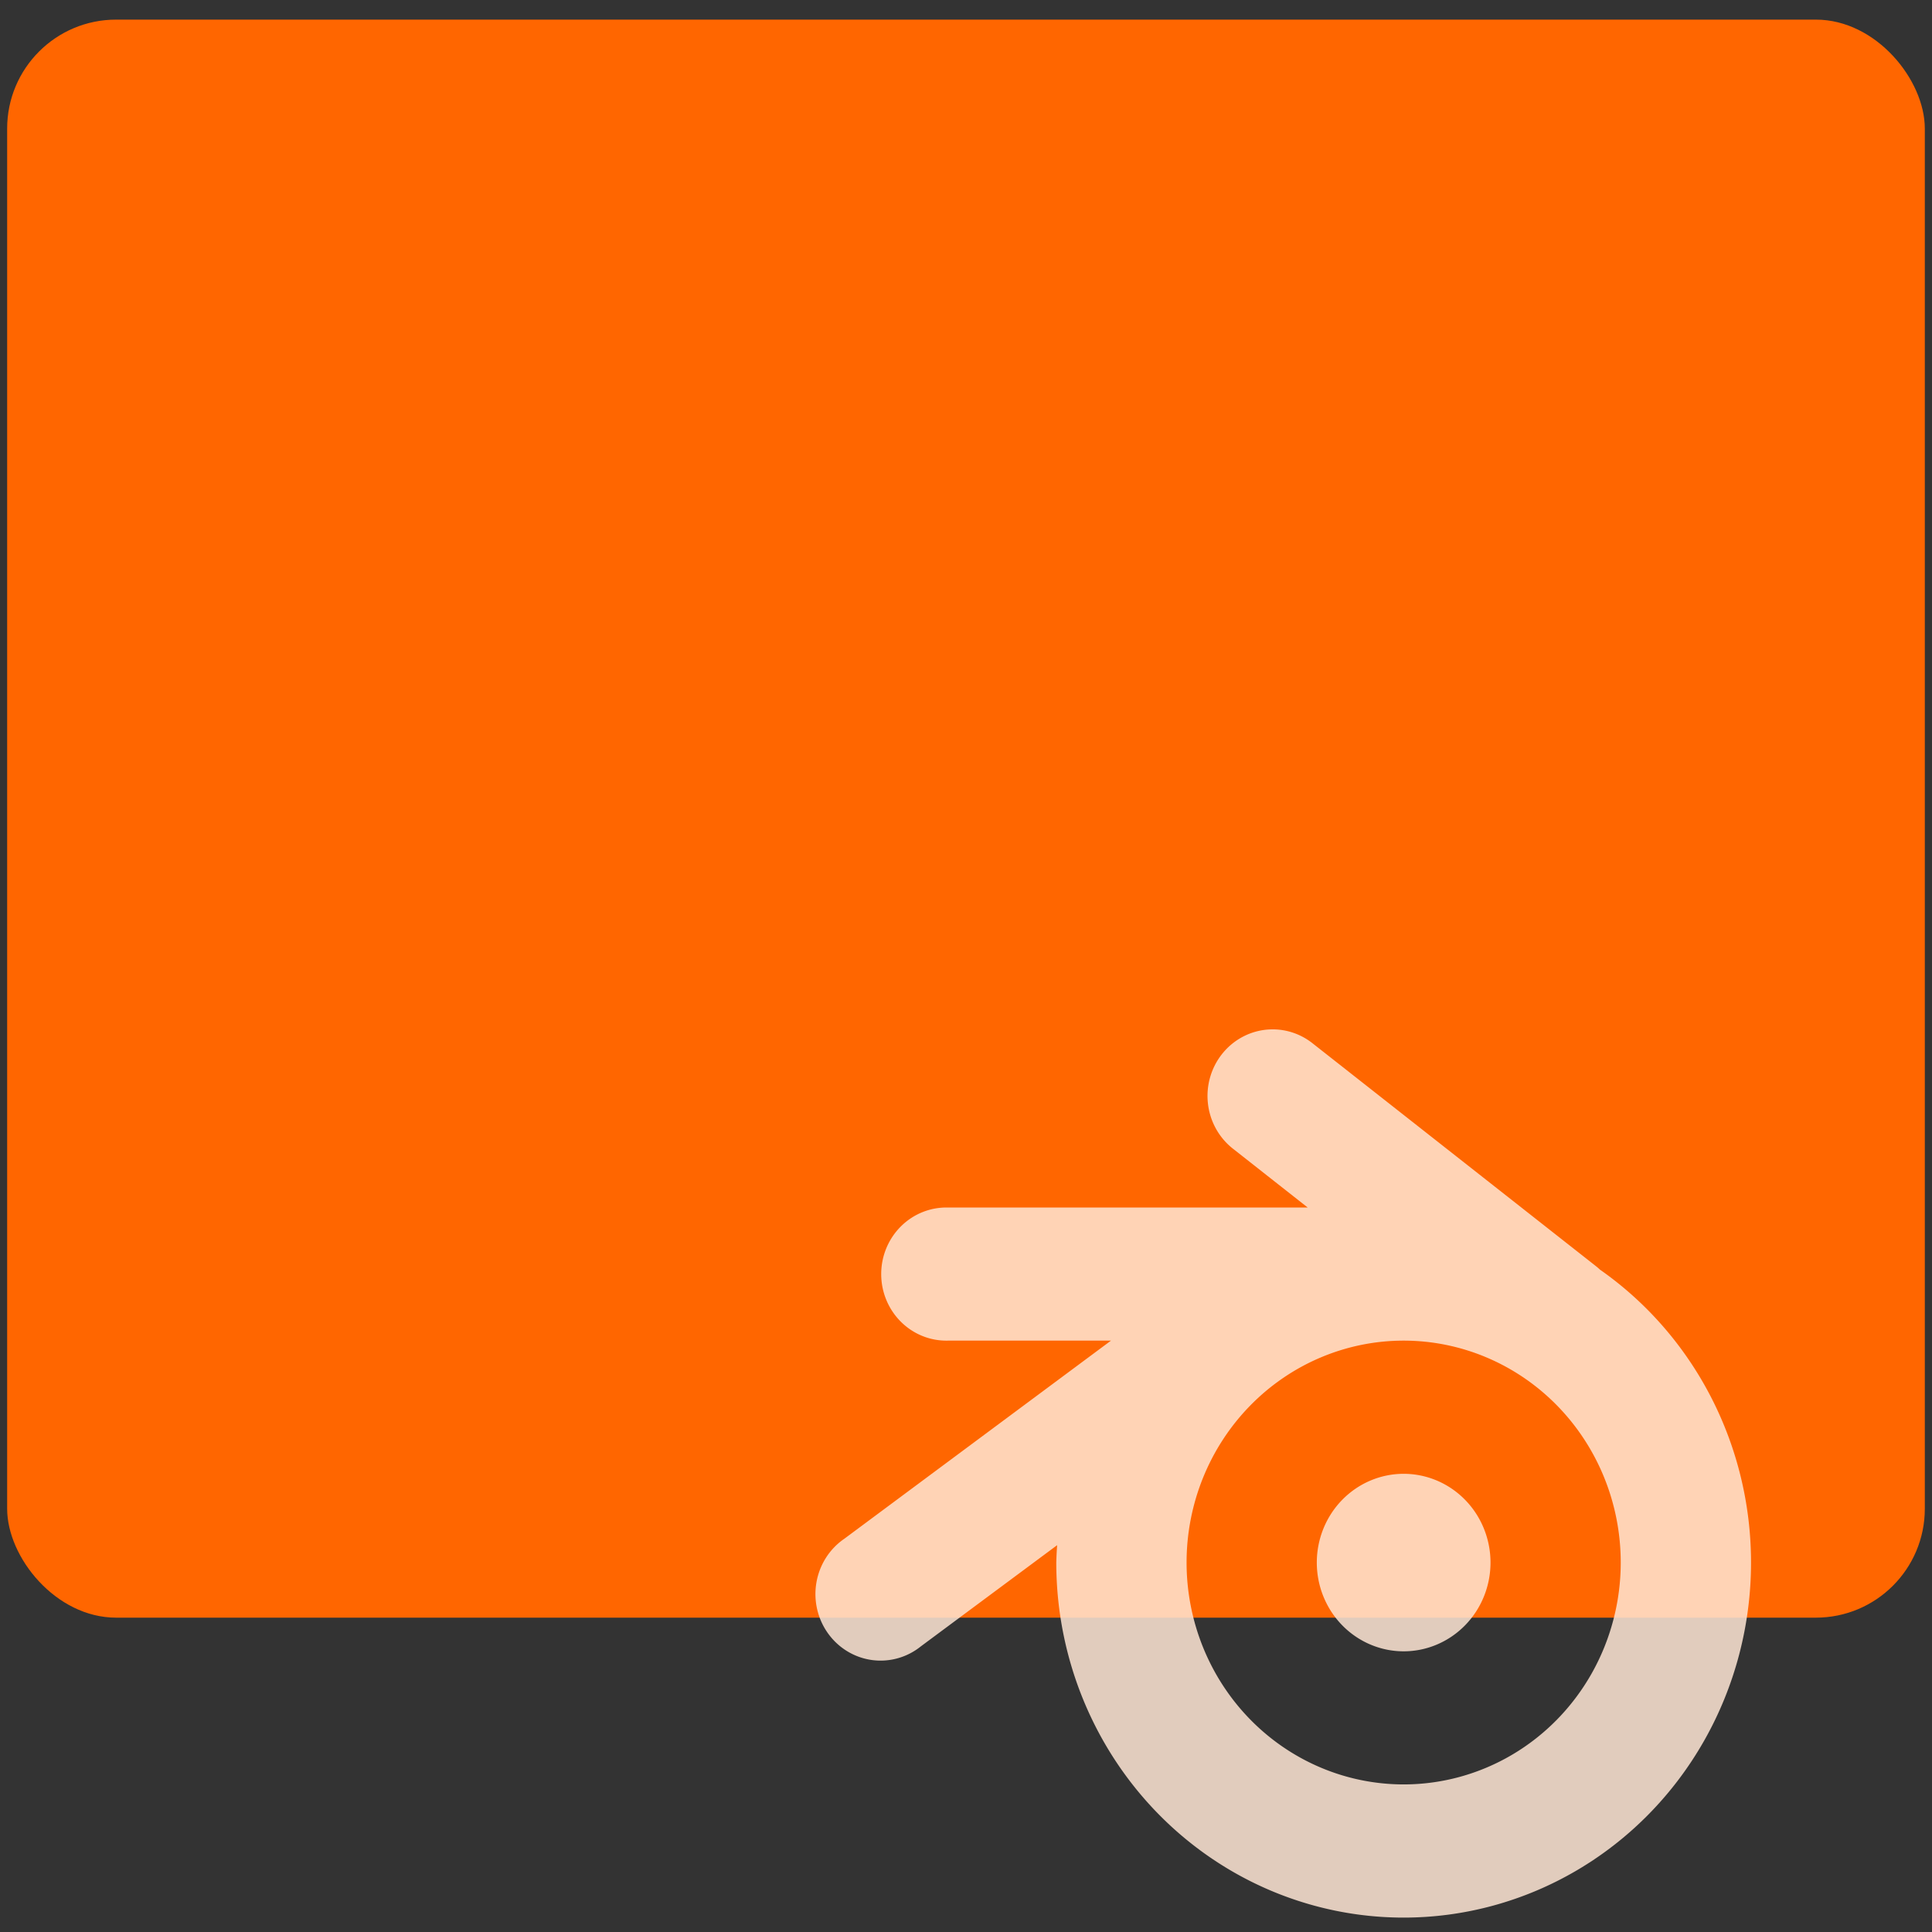 <?xml version="1.0" encoding="UTF-8" standalone="no"?>
<svg
   xmlns:dc="http://purl.org/dc/elements/1.1/"
   xmlns:cc="http://creativecommons.org/ns#"
   xmlns:rdf="http://www.w3.org/1999/02/22-rdf-syntax-ns#"
   xmlns:svg="http://www.w3.org/2000/svg"
   xmlns="http://www.w3.org/2000/svg"
   xmlns:sodipodi="http://sodipodi.sourceforge.net/DTD/sodipodi-0.dtd"
   xmlns:inkscape="http://www.inkscape.org/namespaces/inkscape"
   viewBox="0 0 64 64"
   id="svg2"
   version="1.1"
   inkscape:version="0.91 r13725"
   sodipodi:docname="application-x-blender.svg">
  <rect x="0" y="0" width="64" height="64" fill="#333333" stroke="none"/>
  <sodipodi:namedview
     pagecolor="#ffffff"
     bordercolor="#666666"
     borderopacity="1"
     objecttolerance="10"
     gridtolerance="10"
     guidetolerance="10"
     inkscape:pageopacity="0"
     inkscape:pageshadow="2"
     inkscape:window-width="1280"
     inkscape:window-height="694"
     id="namedview17"
     showgrid="true"
     inkscape:zoom="3.6875"
     inkscape:cx="-21.466677"
     inkscape:cy="32"
     inkscape:window-x="0"
     inkscape:window-y="0"
     inkscape:window-maximized="1"
     inkscape:current-layer="svg2">
    <inkscape:grid
       type="xygrid"
       id="grid4137" />
  </sodipodi:namedview>
  <defs
     id="defs4">
    <linearGradient
       id="0"
       x1="-74.929"
       y1="52.2"
       x2="-75.26"
       y2="2.356"
       gradientUnits="userSpaceOnUse"
       gradientTransform="matrix(1.075,0,0,1.029,113.079,0.074)">
      <stop
         stop-color="#f15f19"
         id="stop7" />
      <stop
         offset="1"
         stop-color="#fbb521"
         id="stop9" />
    </linearGradient>
  </defs>
  <rect
     style="fill:#ff6600"
     id="rect13"
     rx="3.609"
     y="0.65"
     x="0.237"
     height="52.937"
     width="63.525" />
  <path
     style="fill:#ffe6d5;fill-opacity:0.85"
     inkscape:connector-curvature="0"
     id="path15"
     d="m 42.094,34.1 a 2.158,2.205 0 0 0 -1.224,3.973 l 2.45,1.928 -11.925,0 a 2.158,2.205 0 1 0 0,4.409 l 5.408,0 -8.832,6.562 a 2.158,2.205 0 1 0 2.535,3.565 l 4.513,-3.351 a 11.506,11.761 0 0 0 -0.028,0.575 11.506,11.761 0 0 0 11.507,11.762 A 11.506,11.761 0 0 0 58.005,51.761 11.506,11.761 0 0 0 53.002,42.059 2.158,2.205 0 0 0 52.846,41.926 l -9.348,-7.351 a 2.158,2.205 0 0 0 -1.406,-0.475 m 4.406,10.31 A 7.191,7.351 0 0 1 53.689,51.76 7.191,7.351 0 0 1 46.498,59.111 7.191,7.351 0 0 1 39.307,51.76 7.191,7.351 0 0 1 46.498,44.41 m 0,4.412 a 2.877,2.94 0 0 0 -2.877,2.939 2.877,2.94 0 0 0 2.877,2.941 2.877,2.94 0 0 0 2.877,-2.941 2.877,2.94 0 0 0 -2.877,-2.939" />
</svg>

